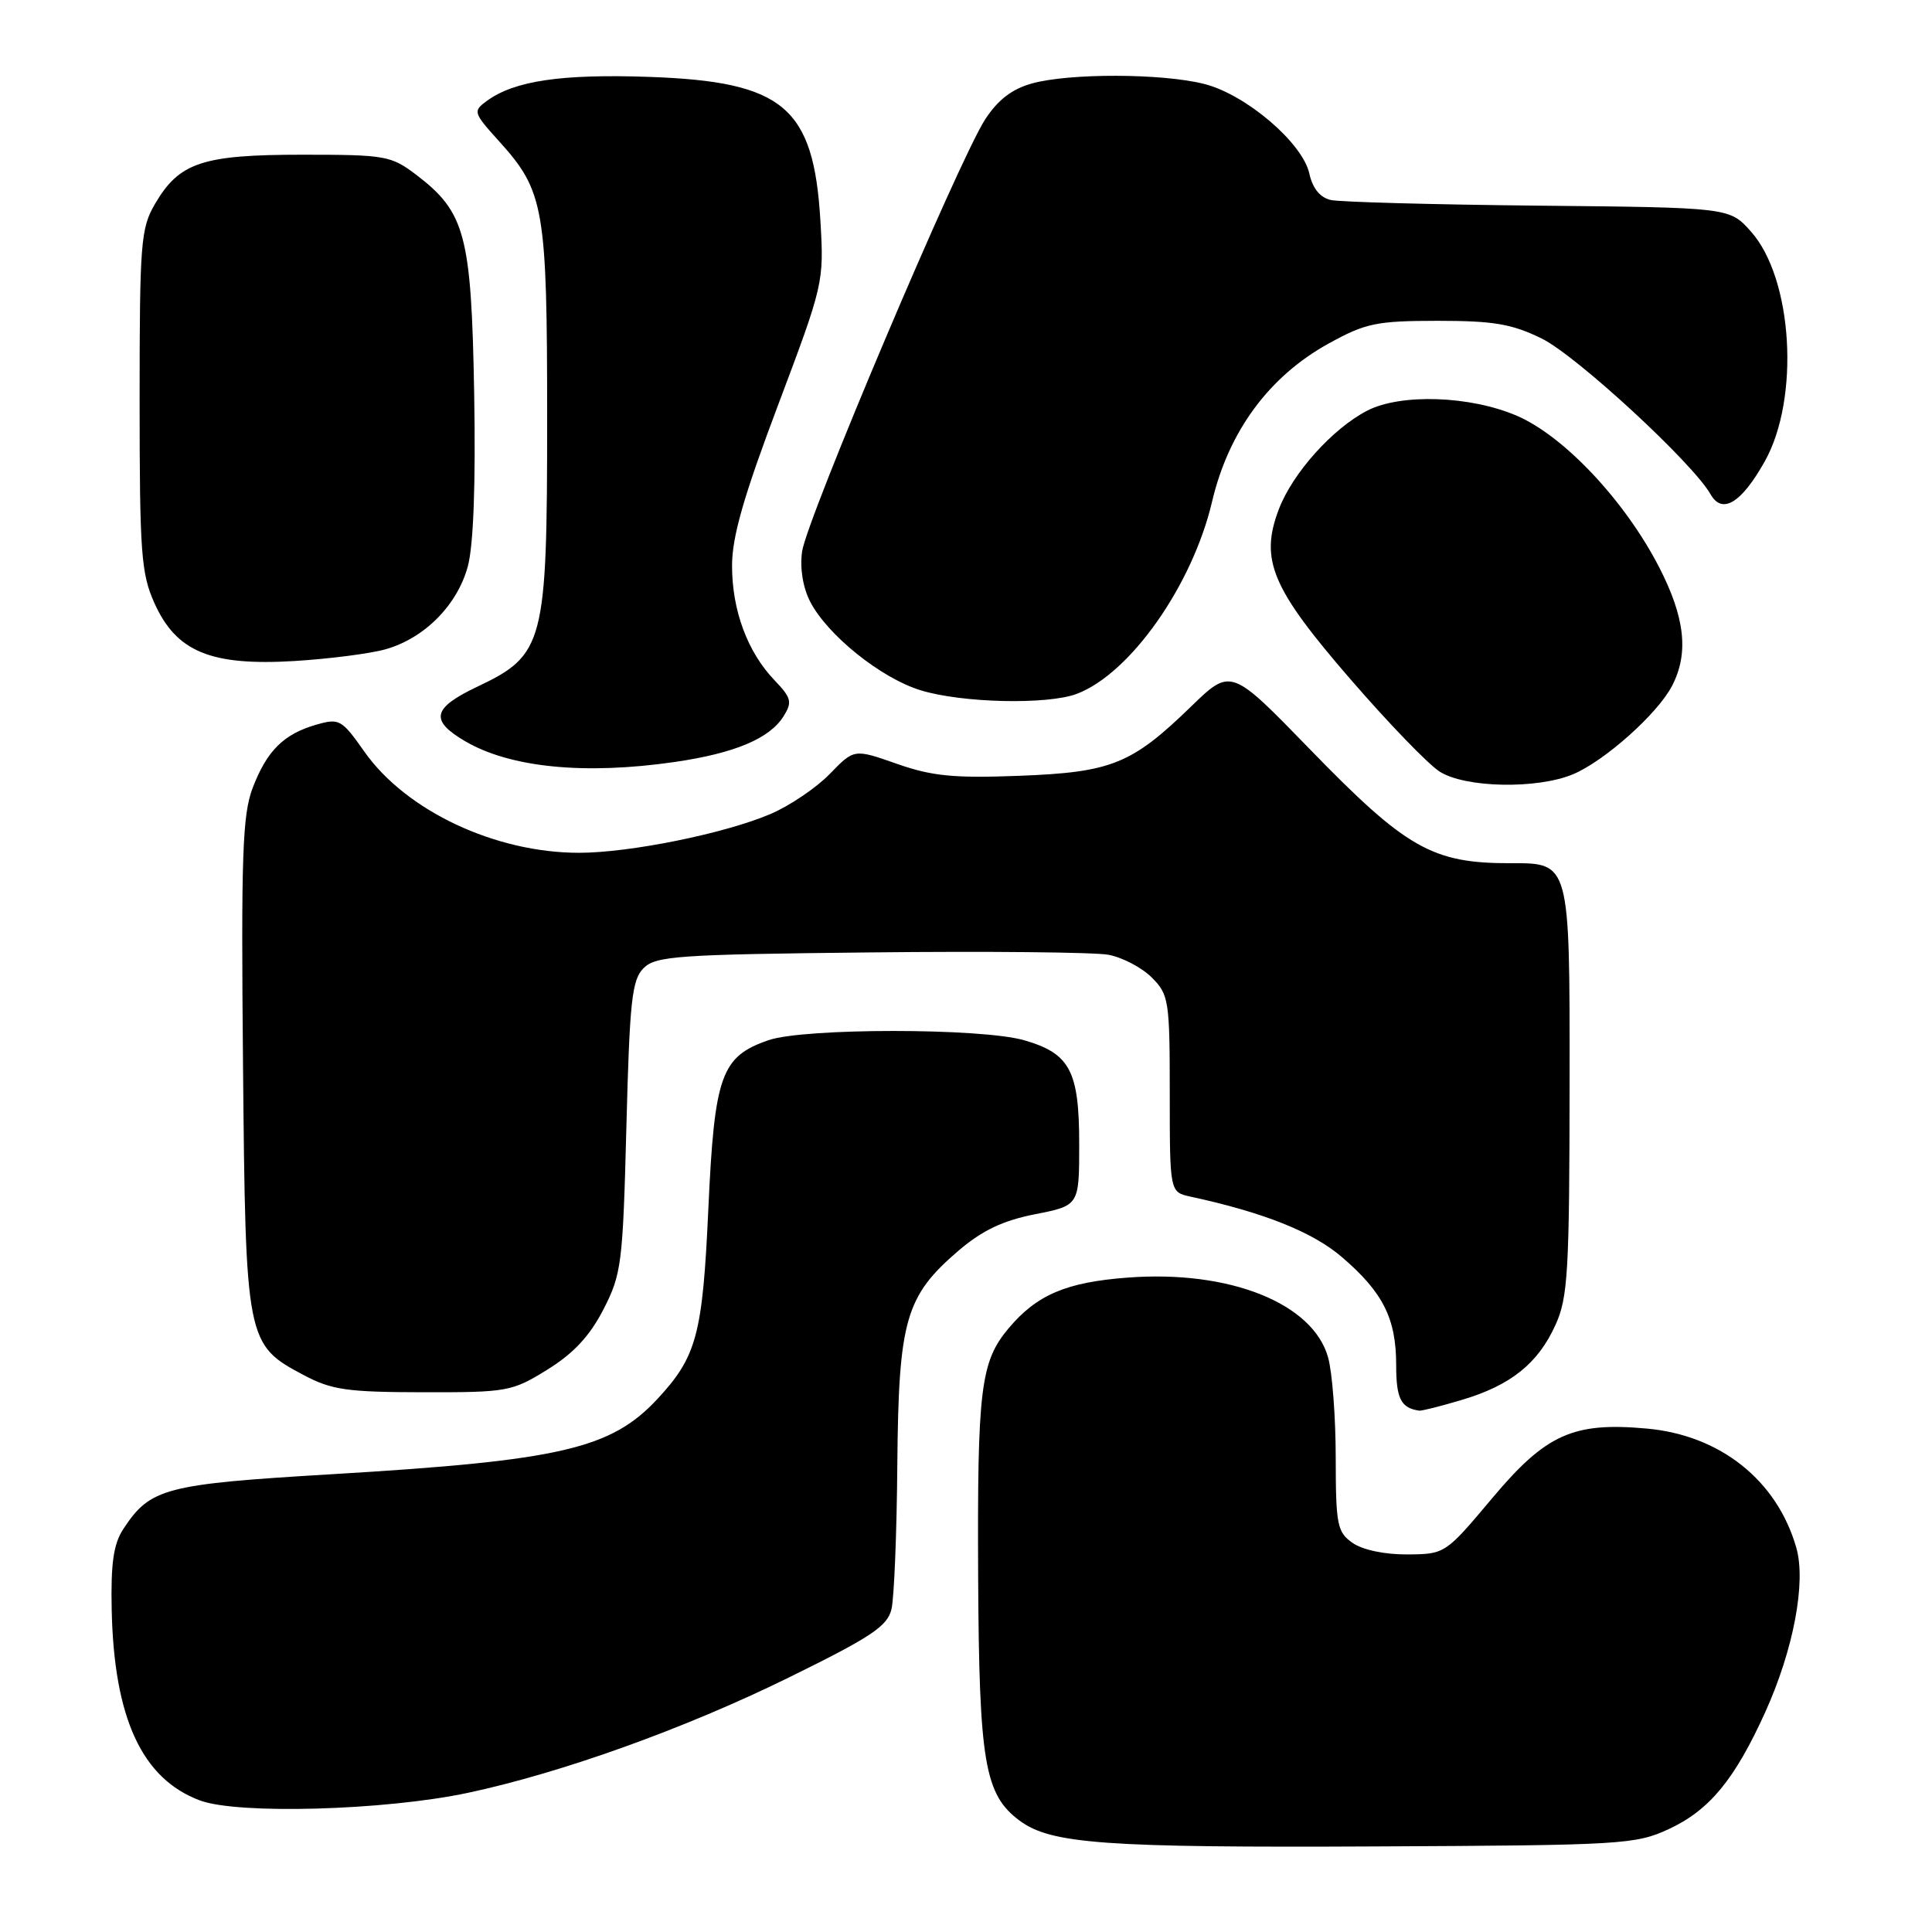 <?xml version="1.0" encoding="UTF-8" standalone="no"?>
<!DOCTYPE svg PUBLIC "-//W3C//DTD SVG 1.1//EN" "http://www.w3.org/Graphics/SVG/1.1/DTD/svg11.dtd" >
<svg xmlns="http://www.w3.org/2000/svg" xmlns:xlink="http://www.w3.org/1999/xlink" version="1.1" viewBox="0 0 256 256">
 <g >
 <path fill="currentColor"
d=" M 221.11 242.37 C 226.50 239.87 229.84 235.83 233.90 226.88 C 237.64 218.62 239.34 209.66 238.02 205.08 C 235.46 196.15 227.94 190.16 218.18 189.29 C 208.45 188.41 204.85 190.03 197.73 198.51 C 191.52 205.91 191.48 205.93 186.47 205.97 C 183.49 205.99 180.54 205.37 179.22 204.44 C 177.19 203.02 177.00 202.07 176.99 193.19 C 176.99 187.86 176.54 181.87 175.98 179.87 C 173.98 172.68 162.90 168.26 149.40 169.29 C 141.29 169.90 137.39 171.56 133.66 175.99 C 129.92 180.43 129.49 184.00 129.61 209.00 C 129.74 233.55 130.46 237.80 135.11 241.25 C 139.27 244.33 146.34 244.84 182.50 244.66 C 214.90 244.51 216.72 244.40 221.11 242.37 Z  M 62.00 237.56 C 74.47 234.90 90.77 229.04 104.50 222.29 C 115.49 216.89 117.60 215.48 118.13 213.20 C 118.48 211.71 118.83 203.07 118.90 194.00 C 119.07 174.91 119.97 171.75 127.02 165.71 C 130.16 163.03 132.89 161.73 137.16 160.89 C 143.00 159.74 143.00 159.74 143.00 151.59 C 143.00 141.90 141.78 139.59 135.71 137.84 C 130.06 136.20 106.56 136.20 101.83 137.83 C 95.55 140.00 94.67 142.46 93.86 160.16 C 93.10 176.85 92.32 179.75 87.14 185.34 C 80.98 191.98 74.30 193.53 44.16 195.33 C 21.81 196.66 19.91 197.16 16.33 202.62 C 15.04 204.59 14.67 207.16 14.80 213.31 C 15.11 227.69 18.82 235.71 26.50 238.57 C 31.55 240.45 51.05 239.89 62.00 237.56 Z  M 193.68 185.50 C 200.16 183.58 203.79 180.68 206.10 175.58 C 207.77 171.92 207.96 168.58 207.98 142.93 C 208.00 114.35 208.00 114.35 200.25 114.38 C 189.79 114.41 186.37 112.47 173.49 99.20 C 163.10 88.50 163.10 88.50 157.80 93.64 C 149.95 101.26 147.26 102.34 135.00 102.80 C 126.37 103.13 123.49 102.84 118.84 101.21 C 113.18 99.22 113.18 99.22 109.96 102.54 C 108.19 104.37 104.66 106.76 102.12 107.85 C 96.07 110.44 83.46 113.00 76.72 113.00 C 65.61 113.00 53.81 107.44 48.29 99.61 C 45.28 95.33 44.96 95.15 41.92 96.02 C 37.58 97.27 35.37 99.47 33.48 104.40 C 32.13 107.96 31.94 113.27 32.20 141.03 C 32.54 177.81 32.61 178.16 40.27 182.22 C 43.94 184.17 46.03 184.47 56.08 184.48 C 67.21 184.50 67.84 184.39 72.52 181.49 C 75.98 179.35 78.13 177.05 79.95 173.52 C 82.36 168.83 82.53 167.48 83.00 149.31 C 83.43 132.59 83.73 129.83 85.28 128.28 C 86.90 126.67 89.80 126.47 115.28 126.20 C 130.80 126.03 145.01 126.17 146.86 126.51 C 148.71 126.85 151.30 128.21 152.61 129.52 C 154.88 131.79 155.00 132.54 155.00 144.94 C 155.00 157.96 155.00 157.96 157.75 158.56 C 167.46 160.66 173.92 163.24 177.80 166.56 C 183.25 171.23 185.00 174.70 185.00 180.87 C 185.00 185.33 185.63 186.58 188.07 186.92 C 188.38 186.96 190.91 186.33 193.68 185.50 Z  M 208.42 102.60 C 212.61 100.85 219.66 94.56 221.56 90.87 C 223.80 86.55 223.28 81.82 219.82 75.11 C 215.30 66.35 207.24 57.78 200.99 55.09 C 194.80 52.43 185.60 52.12 181.15 54.42 C 176.57 56.79 171.28 62.69 169.46 67.46 C 166.90 74.18 168.48 77.93 179.01 90.08 C 183.97 95.81 189.26 101.29 190.76 102.24 C 194.14 104.40 203.65 104.59 208.42 102.60 Z  M 89.38 100.97 C 97.35 99.81 101.98 97.87 103.84 94.89 C 105.00 93.02 104.86 92.47 102.63 90.14 C 99.04 86.39 97.00 80.88 97.00 74.95 C 97.00 71.12 98.54 65.76 103.10 53.67 C 109.12 37.69 109.19 37.40 108.71 29.29 C 107.82 14.17 103.84 10.82 86.06 10.19 C 74.41 9.78 68.16 10.70 64.51 13.37 C 62.64 14.74 62.70 14.92 66.17 18.76 C 72.11 25.34 72.50 27.59 72.50 55.50 C 72.50 85.32 72.12 86.78 63.23 91.00 C 57.27 93.83 56.92 95.46 61.66 98.23 C 67.63 101.72 77.47 102.69 89.38 100.97 Z  M 142.68 91.94 C 149.76 89.26 157.99 77.57 160.60 66.49 C 162.80 57.14 168.17 49.86 176.07 45.51 C 180.96 42.81 182.39 42.52 190.50 42.51 C 197.93 42.51 200.33 42.92 204.29 44.86 C 208.89 47.12 224.32 61.36 226.66 65.50 C 228.20 68.21 230.75 66.66 233.85 61.12 C 238.52 52.76 237.56 36.89 232.00 30.67 C 229.17 27.50 229.17 27.50 203.83 27.25 C 189.90 27.11 177.52 26.77 176.33 26.50 C 174.92 26.18 173.93 24.96 173.50 23.02 C 172.61 18.93 165.08 12.51 159.55 11.12 C 153.97 9.71 141.69 9.68 136.73 11.06 C 134.10 11.79 132.23 13.23 130.55 15.80 C 127.07 21.15 106.86 68.84 106.28 73.09 C 105.97 75.30 106.39 77.85 107.36 79.74 C 109.66 84.17 116.73 89.85 121.97 91.46 C 127.43 93.15 138.79 93.41 142.68 91.94 Z  M 51.17 86.01 C 56.29 84.53 60.61 80.15 61.99 75.04 C 62.74 72.25 63.04 64.13 62.83 52.11 C 62.46 31.17 61.66 28.13 55.19 23.19 C 51.82 20.63 51.11 20.50 40.08 20.50 C 26.83 20.50 23.76 21.52 20.55 27.00 C 18.65 30.25 18.50 32.12 18.50 53.03 C 18.50 73.29 18.70 76.00 20.47 79.93 C 23.37 86.37 27.93 88.25 39.00 87.59 C 43.67 87.30 49.15 86.60 51.17 86.01 Z "/>
</g>
</svg>